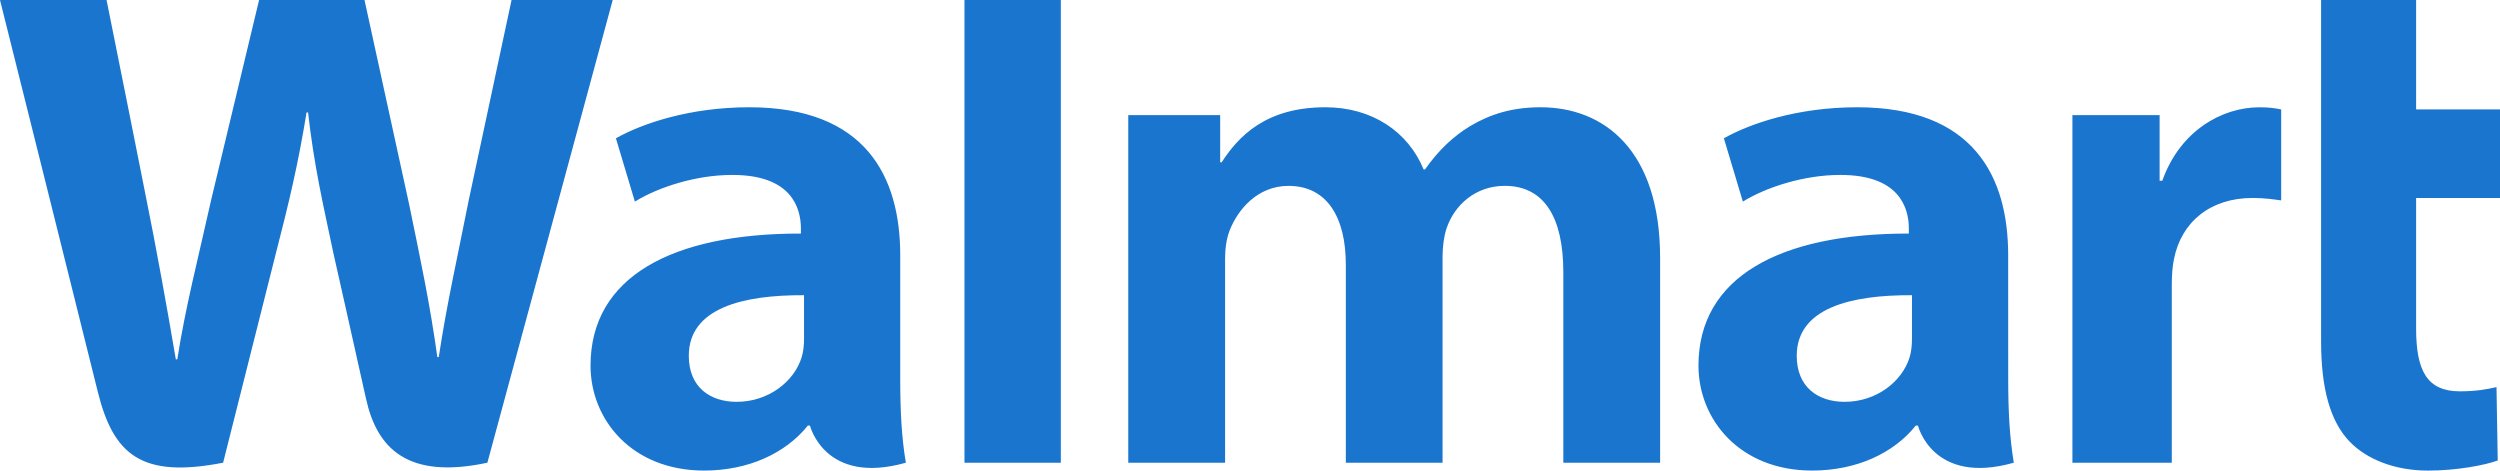 <svg width="85" height="16" viewBox="0 0 85 16" fill="none" xmlns="http://www.w3.org/2000/svg">
<path d="M65.007 11.511C65.007 11.729 64.987 11.954 64.926 12.151C64.672 12.97 63.803 13.662 62.716 13.662C61.809 13.662 61.089 13.16 61.089 12.098C61.089 10.475 62.921 10.026 65.007 10.037L65.007 11.511V11.511ZM68.278 8.681C68.278 6.004 67.105 3.647 63.142 3.647C61.108 3.647 59.493 4.205 58.612 4.702L59.257 6.854C60.063 6.358 61.346 5.948 62.561 5.948C64.572 5.942 64.901 7.058 64.901 7.772V7.941C60.519 7.935 57.748 9.415 57.748 12.431C57.748 14.273 59.159 15.999 61.612 15.999C63.119 15.999 64.381 15.412 65.136 14.471H65.211C65.211 14.471 65.711 16.514 68.47 15.732C68.326 14.883 68.279 13.976 68.279 12.886L68.278 8.681M0 0.001C0 0.001 2.864 11.447 3.321 13.305C3.854 15.473 4.816 16.271 7.586 15.732L9.374 8.636C9.828 6.872 10.131 5.615 10.423 3.823H10.474C10.679 5.634 10.97 6.878 11.343 8.642C11.343 8.642 12.07 11.864 12.444 13.555C12.817 15.246 13.857 16.313 16.571 15.732L20.832 0H17.393L15.938 6.802C15.546 8.781 15.192 10.33 14.918 12.14H14.869C14.621 10.345 14.304 8.86 13.907 6.932L12.393 0H8.809L7.189 6.757C6.73 8.811 6.3 10.468 6.028 12.218H5.978C5.699 10.57 5.326 8.486 4.923 6.499C4.923 6.499 3.962 1.666 3.623 0L0 0.001ZM27.337 11.511C27.337 11.729 27.317 11.954 27.255 12.151C27.002 12.97 26.132 13.662 25.045 13.662C24.138 13.662 23.419 13.16 23.419 12.098C23.419 10.475 25.251 10.026 27.337 10.037L27.337 11.511V11.511ZM30.608 8.681C30.608 6.004 29.435 3.647 25.473 3.647C23.438 3.647 21.822 4.205 20.941 4.702L21.586 6.854C22.391 6.358 23.675 5.948 24.89 5.948C26.902 5.942 27.231 7.058 27.231 7.772V7.941C22.847 7.935 20.078 9.415 20.078 12.431C20.078 14.273 21.488 15.999 23.939 15.999C25.448 15.999 26.709 15.412 27.466 14.471H27.539C27.539 14.471 28.041 16.514 30.799 15.732C30.655 14.883 30.608 13.976 30.608 12.886V8.681ZM36.068 12.393V0.001H32.792V15.733H36.068V12.393ZM78.917 0.001V11.606C78.917 13.207 79.226 14.327 79.886 15.013C80.464 15.612 81.414 16 82.553 16C83.521 16 84.474 15.82 84.923 15.657L84.881 13.161C84.547 13.241 84.163 13.305 83.637 13.305C82.521 13.305 82.148 12.608 82.148 11.171V6.731H85V3.72H82.148V0.001H78.917ZM70.462 3.914V15.733H73.841V9.681C73.841 9.354 73.862 9.069 73.915 8.809C74.165 7.54 75.158 6.731 76.586 6.731C76.977 6.731 77.257 6.772 77.56 6.814V3.72C77.306 3.671 77.133 3.648 76.816 3.648C75.555 3.648 74.121 4.441 73.519 6.144H73.427V3.914H70.462ZM38.361 3.914V15.733H41.653V8.802C41.653 8.477 41.692 8.133 41.808 7.835C42.081 7.137 42.746 6.32 43.809 6.32C45.138 6.32 45.758 7.415 45.758 8.997V15.732H49.047V8.717C49.047 8.407 49.091 8.033 49.185 7.759C49.455 6.965 50.172 6.319 51.16 6.319C52.507 6.319 53.153 7.395 53.153 9.256V15.732H56.444V8.77C56.444 5.1 54.534 3.647 52.376 3.647C51.422 3.647 50.668 3.88 49.986 4.287C49.413 4.632 48.899 5.119 48.451 5.76H48.402C47.882 4.487 46.658 3.647 45.063 3.647C43.014 3.647 42.093 4.66 41.535 5.52H41.486V3.914H38.361" fill="#1A75CF"/>
</svg>
